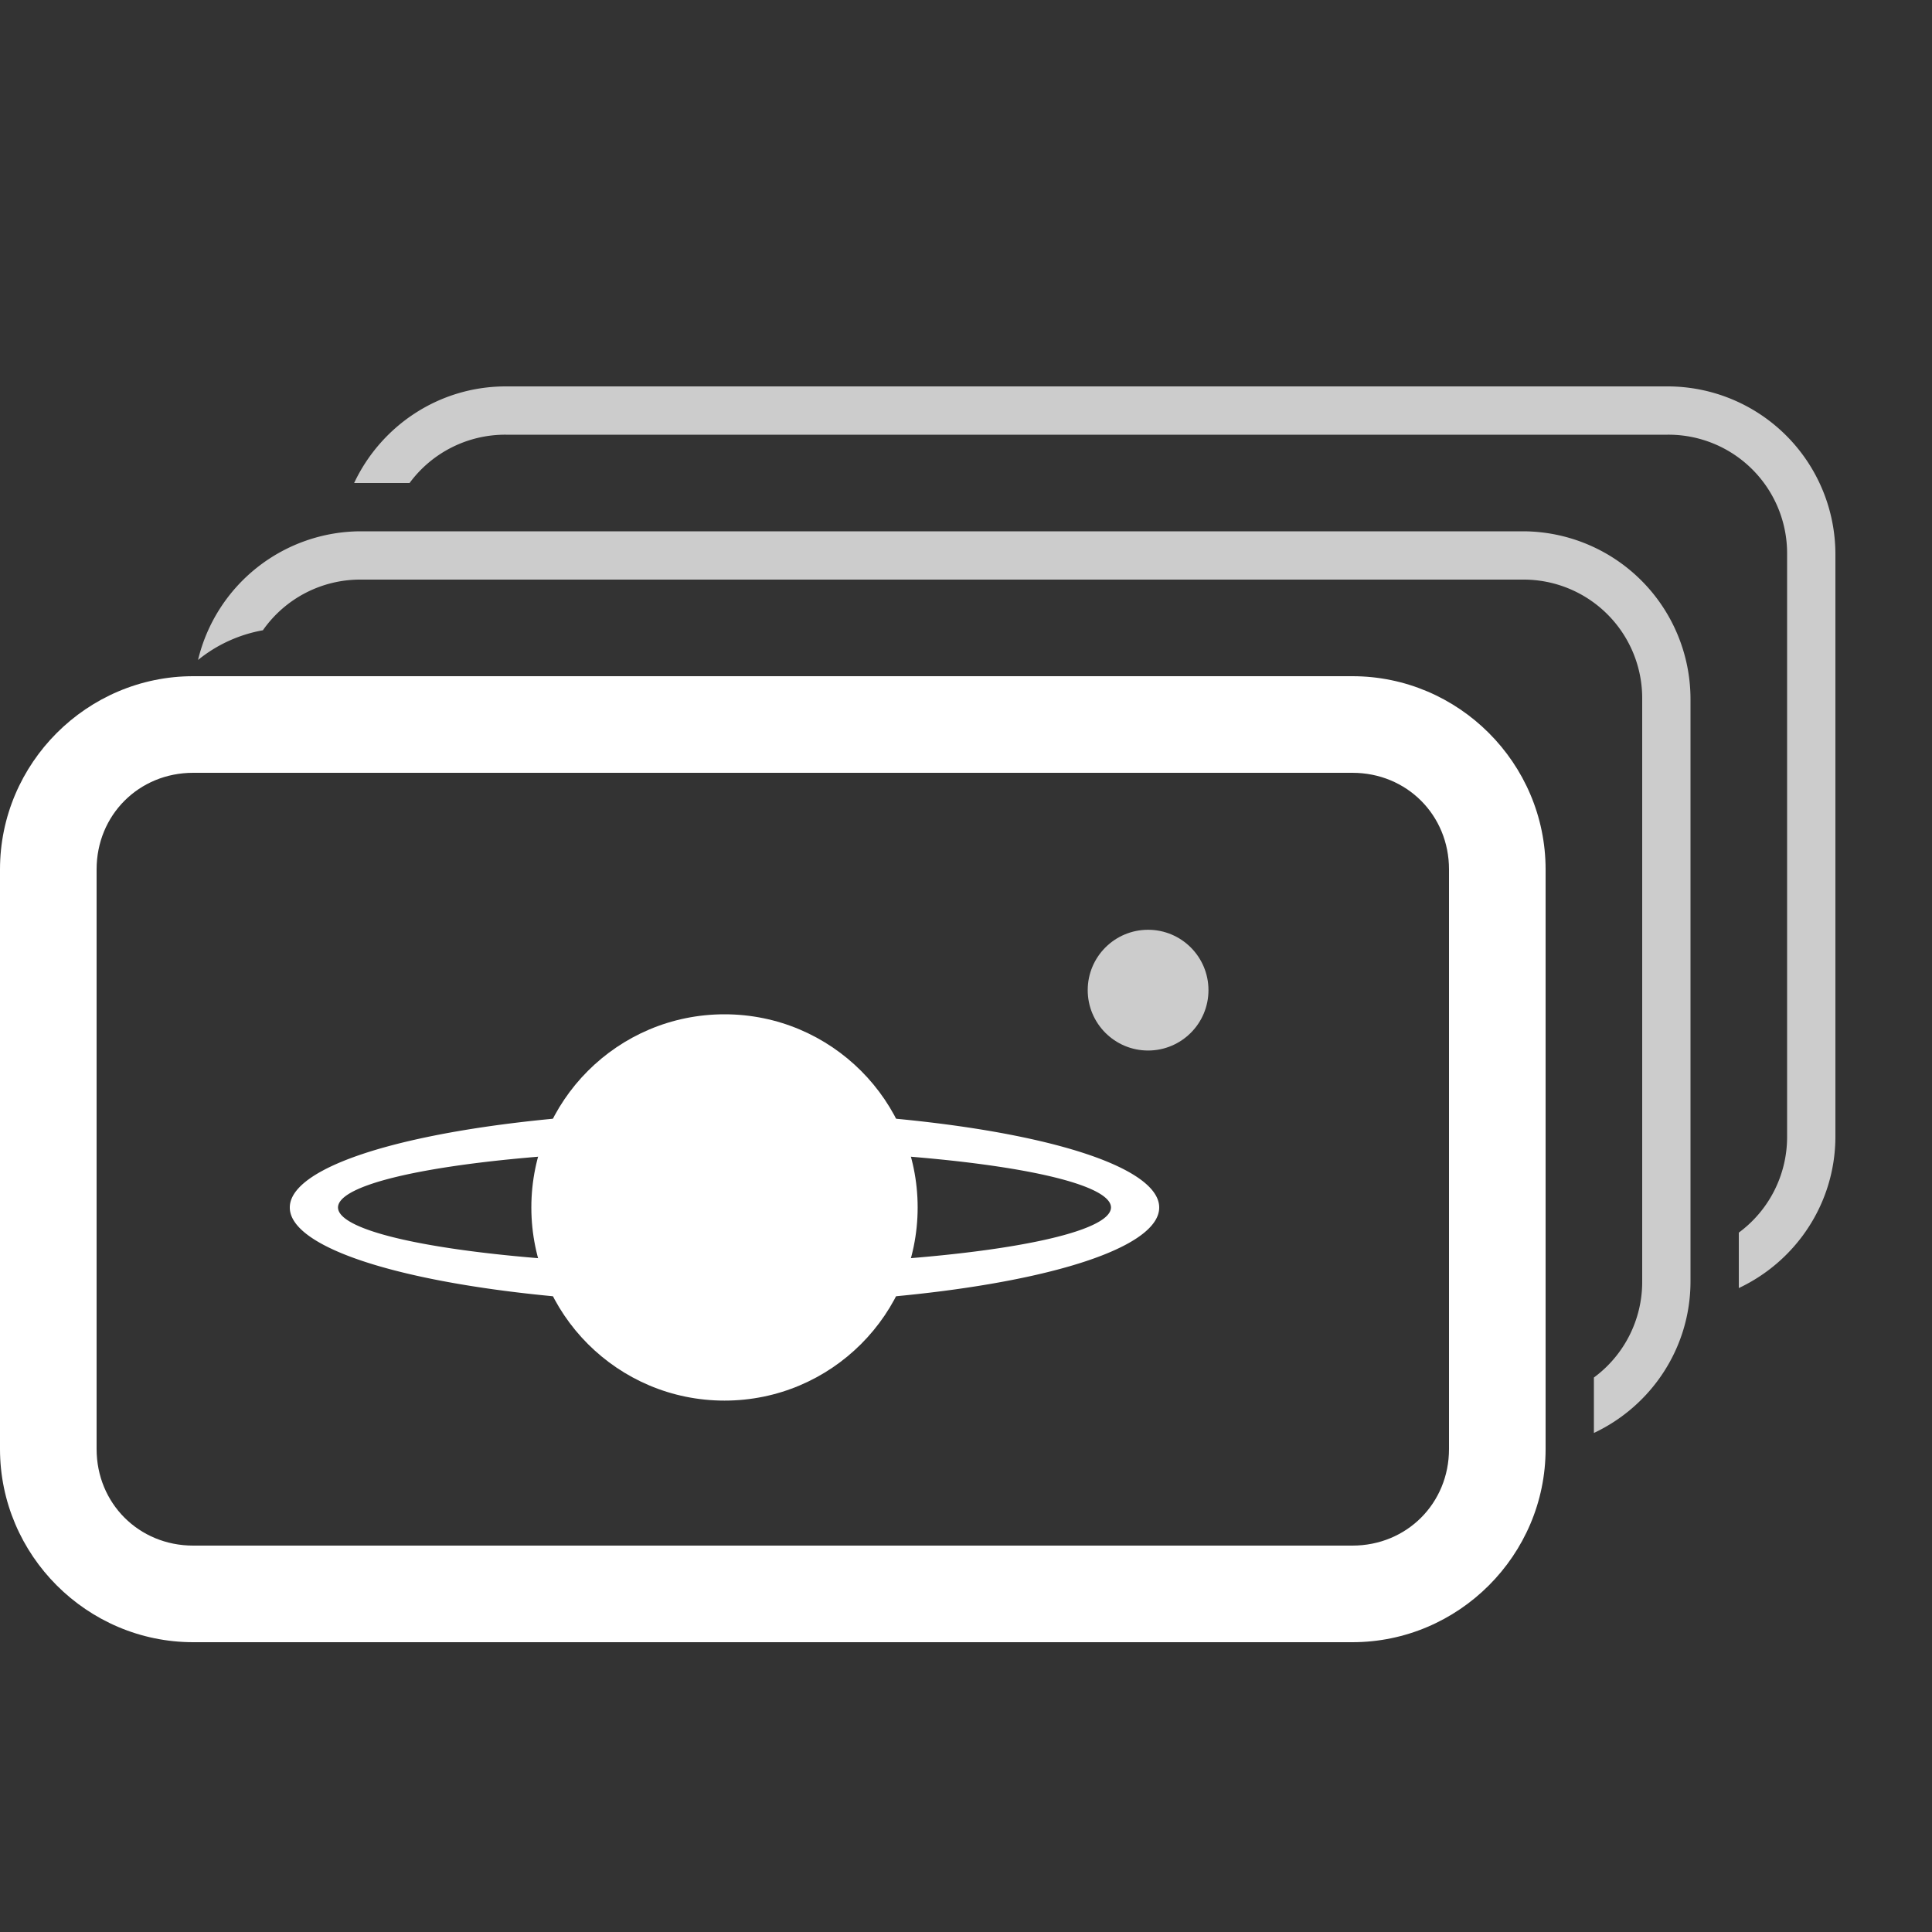 <svg width="40" height="40" xmlns="http://www.w3.org/2000/svg"><rect width="100%" height="100%" fill="#333333" stroke="none"/><path style="color:#000;fill:#fff;fill-rule:evenodd;stroke-linecap:round;stroke-linejoin:round;-inkscape-stroke:none;opacity:.75" d="M7.473 11A3.475 3.475 0 0 0 4.1 13.664c.38-.309.84-.525 1.343-.615A2.459 2.459 0 0 1 7.473 12h24.054A2.456 2.456 0 0 1 34 14.473v12.054a2.46 2.46 0 0 1-1 1.993v1.148c1.18-.555 2-1.752 2-3.14V14.472A3.476 3.476 0 0 0 31.527 11H7.473z"/><path style="color:#000;fill:#fff;fill-rule:evenodd;stroke-linecap:round;stroke-linejoin:round;-inkscape-stroke:none" d="M28 34c2.199 0 4-1.801 4-4V18c0-2.199-1.801-4-4-4H4c-2.199 0-4 1.801-4 4v12c0 2.199 1.801 4 4 4zm0-2H4c-1.125 0-2-.875-2-2V18c0-1.125.875-2 2-2h24c1.125 0 2 .875 2 2v12c0 1.125-.875 2-2 2z"/><circle cx="-15" cy="-24.999" r="3.999" style="fill:#fff;stroke-width:3.78" transform="scale(-1)"/><path d="M15 27a9 1.999 0 0 0 9-2.003A9 1.999 0 0 0 15.003 23 9 1.999 0 0 0 6 24.997 9 1.999 0 0 0 15 27zm.227-.802a8.002 1.2 0 0 1-.227 0 8.002 1.2 0 0 1-8.002-1.2A8.002 1.2 0 0 1 15 23.8a8.002 1.2 0 0 1 8.002 1.197 8.002 1.2 0 0 1-7.771 1.2z" style="opacity:1;fill:#fff;stroke-width:3.78"/><circle style="opacity:.75;fill:#fff;fill-rule:evenodd;stroke:none;stroke-width:1;stroke-linecap:round;stroke-linejoin:round" cx="23.77" cy="20.5" r="1.25"/><path style="color:#000;fill:#fff;fill-rule:evenodd;stroke-linecap:round;stroke-linejoin:round;-inkscape-stroke:none;opacity:.75" d="M10.473 8c-1.389 0-2.586.82-3.141 2H8.48a2.46 2.46 0 0 1 1.993-1h24.054A2.456 2.456 0 0 1 37 11.473v12.054a2.46 2.46 0 0 1-1 1.993v1.148c1.18-.555 2-1.752 2-3.14V11.472A3.476 3.476 0 0 0 34.527 8H10.473z"/></svg>